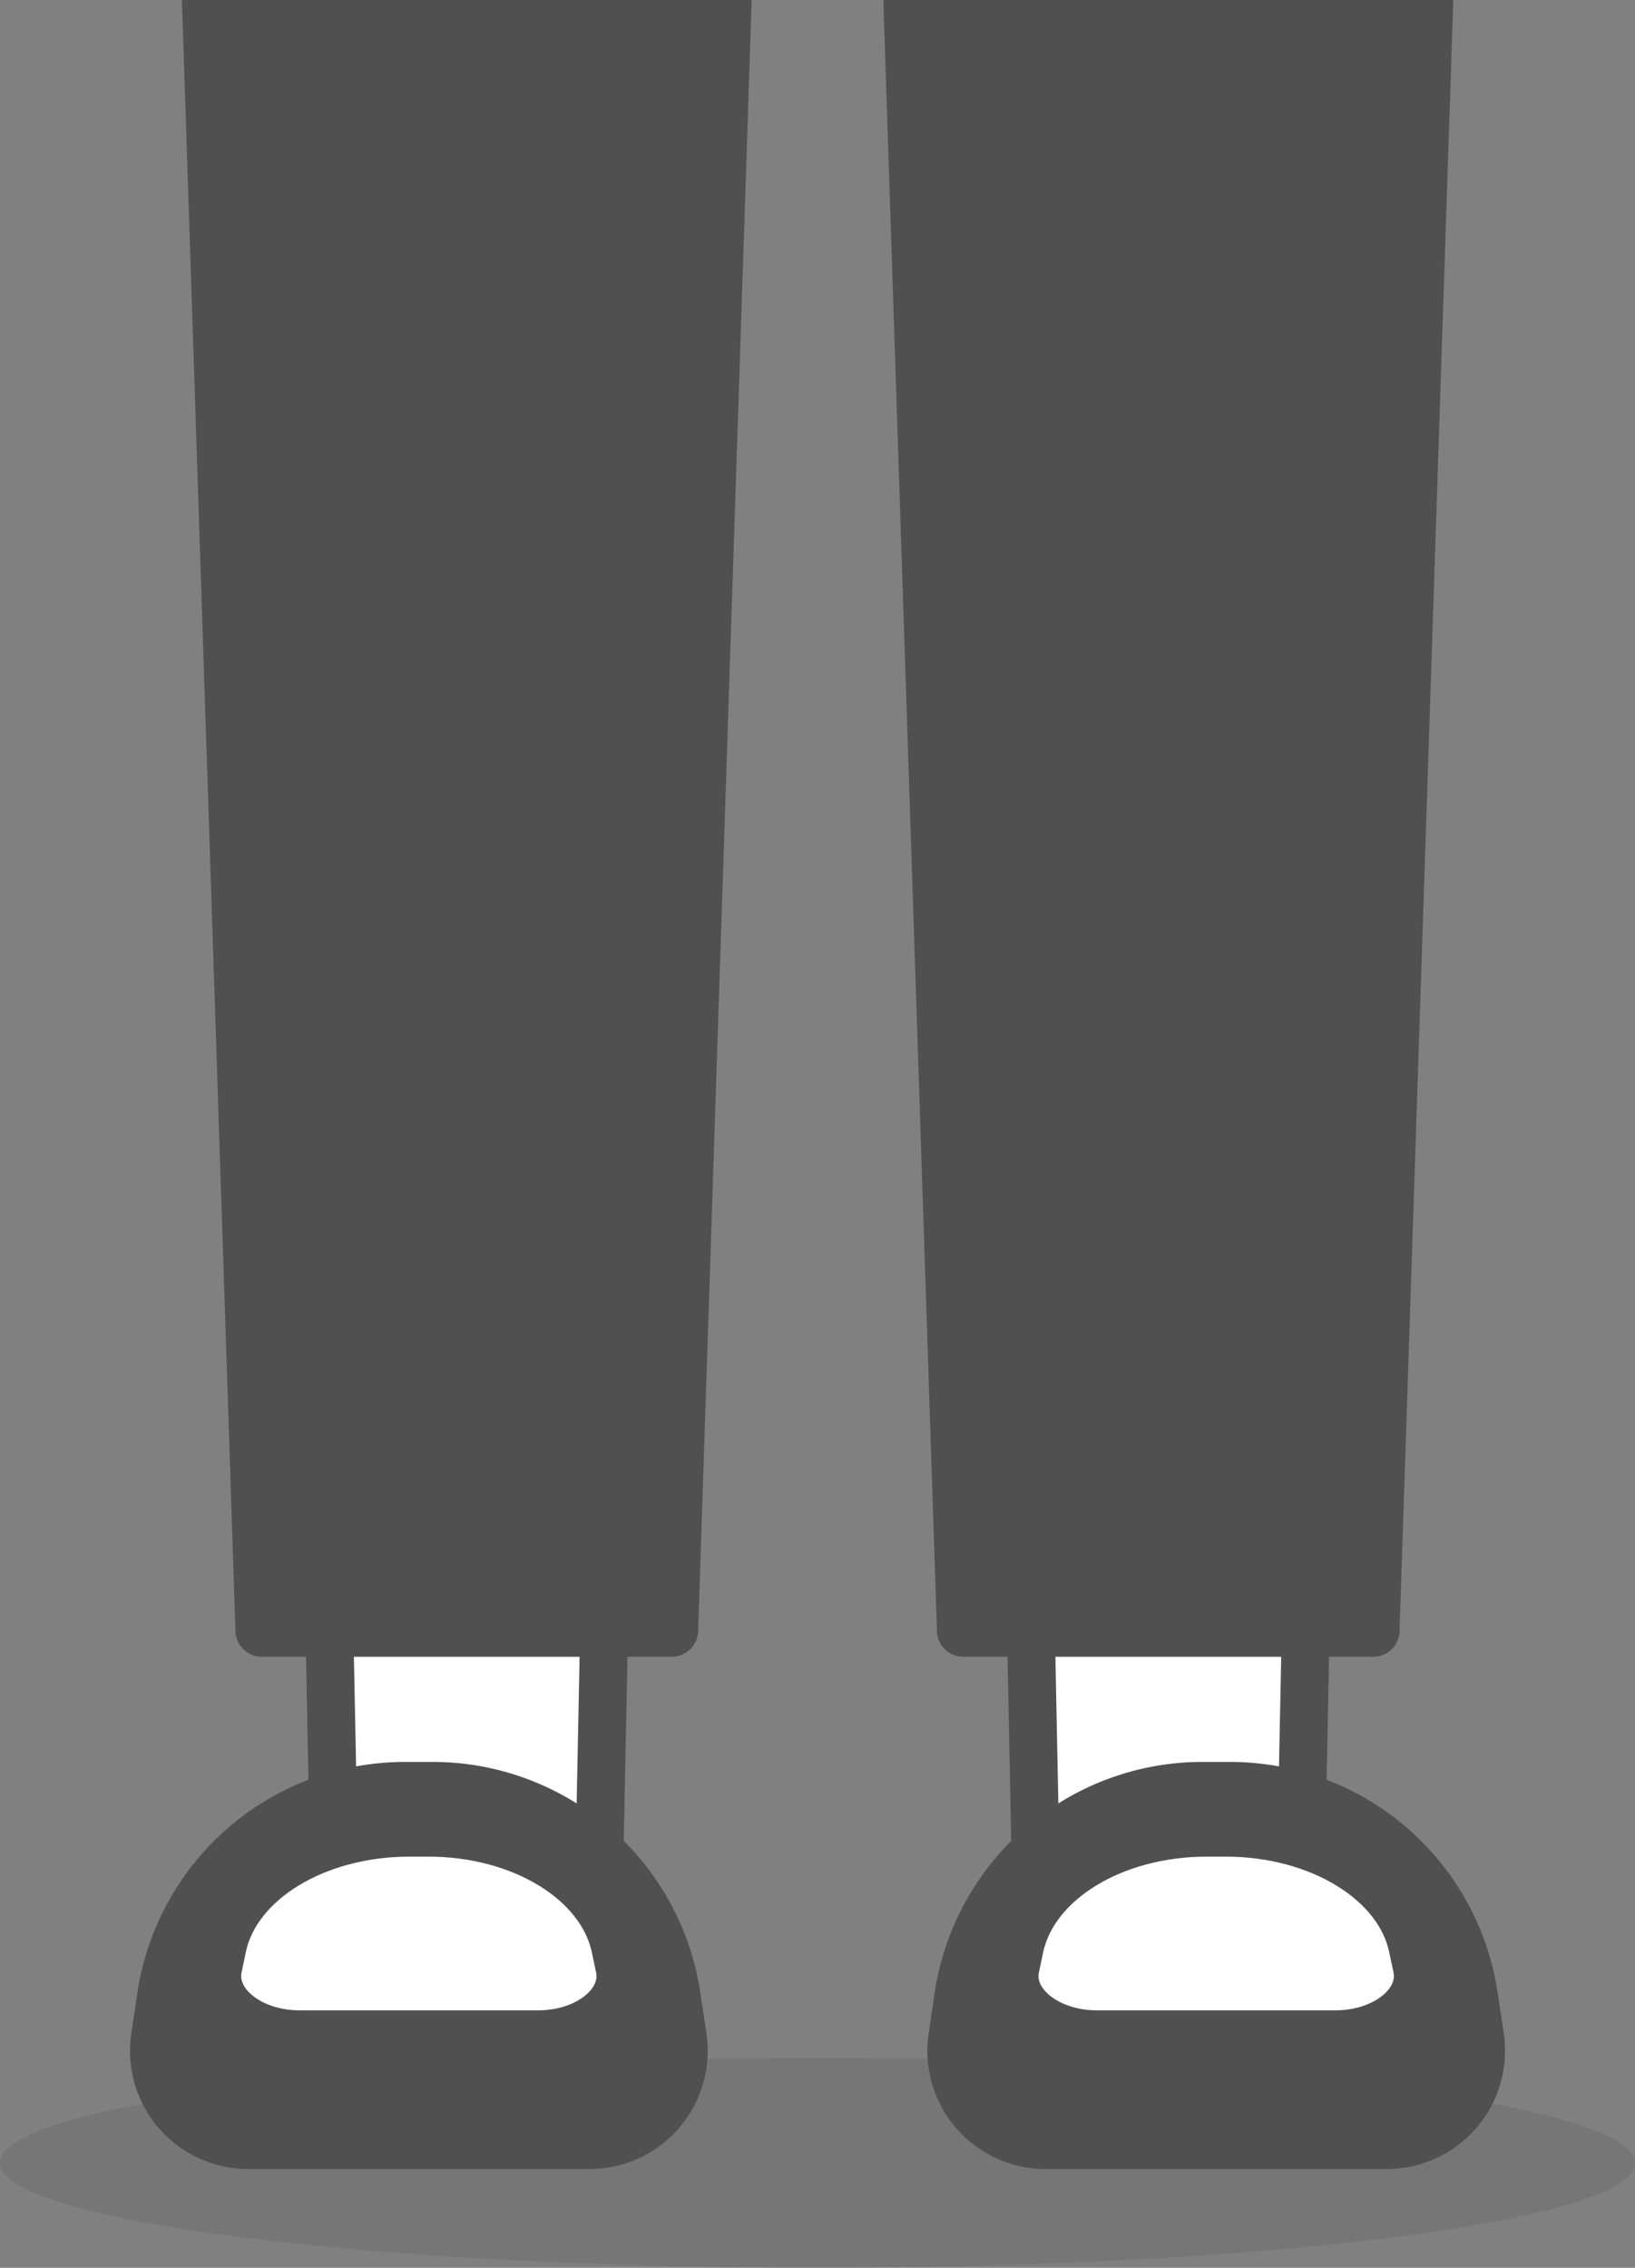 <svg xmlns="http://www.w3.org/2000/svg" viewBox="0 0 170.77 236.8"><rect x="0" y="0" width="170.77" height="236.8" fill="#808080" stroke="none"/><defs><style>.cls-1,.cls-3{fill:#505050;}.cls-1{opacity:0.2;}.cls-2{fill:#fff;stroke:#505050;stroke-miterlimit:10;stroke-width:5px;}</style></defs><g id="レイヤー_2" data-name="レイヤー 2"><g id="レイヤー_1-2" data-name="レイヤー 1"><ellipse class="cls-1" cx="85.39" cy="225.85" rx="85.39" ry="10.95"/><polygon class="cls-2" points="62.54 197.71 34.96 197.71 31.51 26.38 65.99 26.38 62.54 197.71"/><path class="cls-3" d="M61.57,226.49H25.93a12.35,12.35,0,0,1-12.21-14.2l.65-4.31a28.27,28.27,0,0,1,27.94-24h2.88a28.26,28.26,0,0,1,27.94,24l.65,4.31A12.35,12.35,0,0,1,61.57,226.49Z"/><path class="cls-3" d="M70.26,173h-43a2.76,2.76,0,0,1-2.67-2.77L19,0H78.51L72.92,170.25A2.76,2.76,0,0,1,70.26,173Z"/><path class="cls-2" d="M56.19,212.42H31.31c-5.28,0-9.31-3.34-8.52-7l.45-2.14c1.46-6.85,9.75-11.91,19.51-11.91h2c9.75,0,18,5.06,19.5,11.91l.45,2.14C65.5,209.08,61.47,212.42,56.19,212.42Z"/><polygon class="cls-2" points="108.23 197.71 135.82 197.71 139.27 26.38 104.78 26.38 108.23 197.71"/><path class="cls-3" d="M109.2,226.49h35.65a12.36,12.36,0,0,0,12.21-14.2l-.65-4.31a28.27,28.27,0,0,0-27.95-24h-2.88a28.27,28.27,0,0,0-27.94,24L97,212.29A12.35,12.35,0,0,0,109.2,226.49Z"/><path class="cls-3" d="M100.52,173h43a2.74,2.74,0,0,0,2.66-2.77L151.79,0H92.26l5.6,170.25A2.74,2.74,0,0,0,100.52,173Z"/><path class="cls-2" d="M114.58,212.42h24.88c5.28,0,9.32-3.34,8.53-7l-.46-2.14c-1.46-6.85-9.75-11.91-19.5-11.91h-2c-9.76,0-18,5.06-19.51,11.91l-.45,2.14C105.27,209.08,109.31,212.42,114.58,212.42Z"/></g></g></svg>